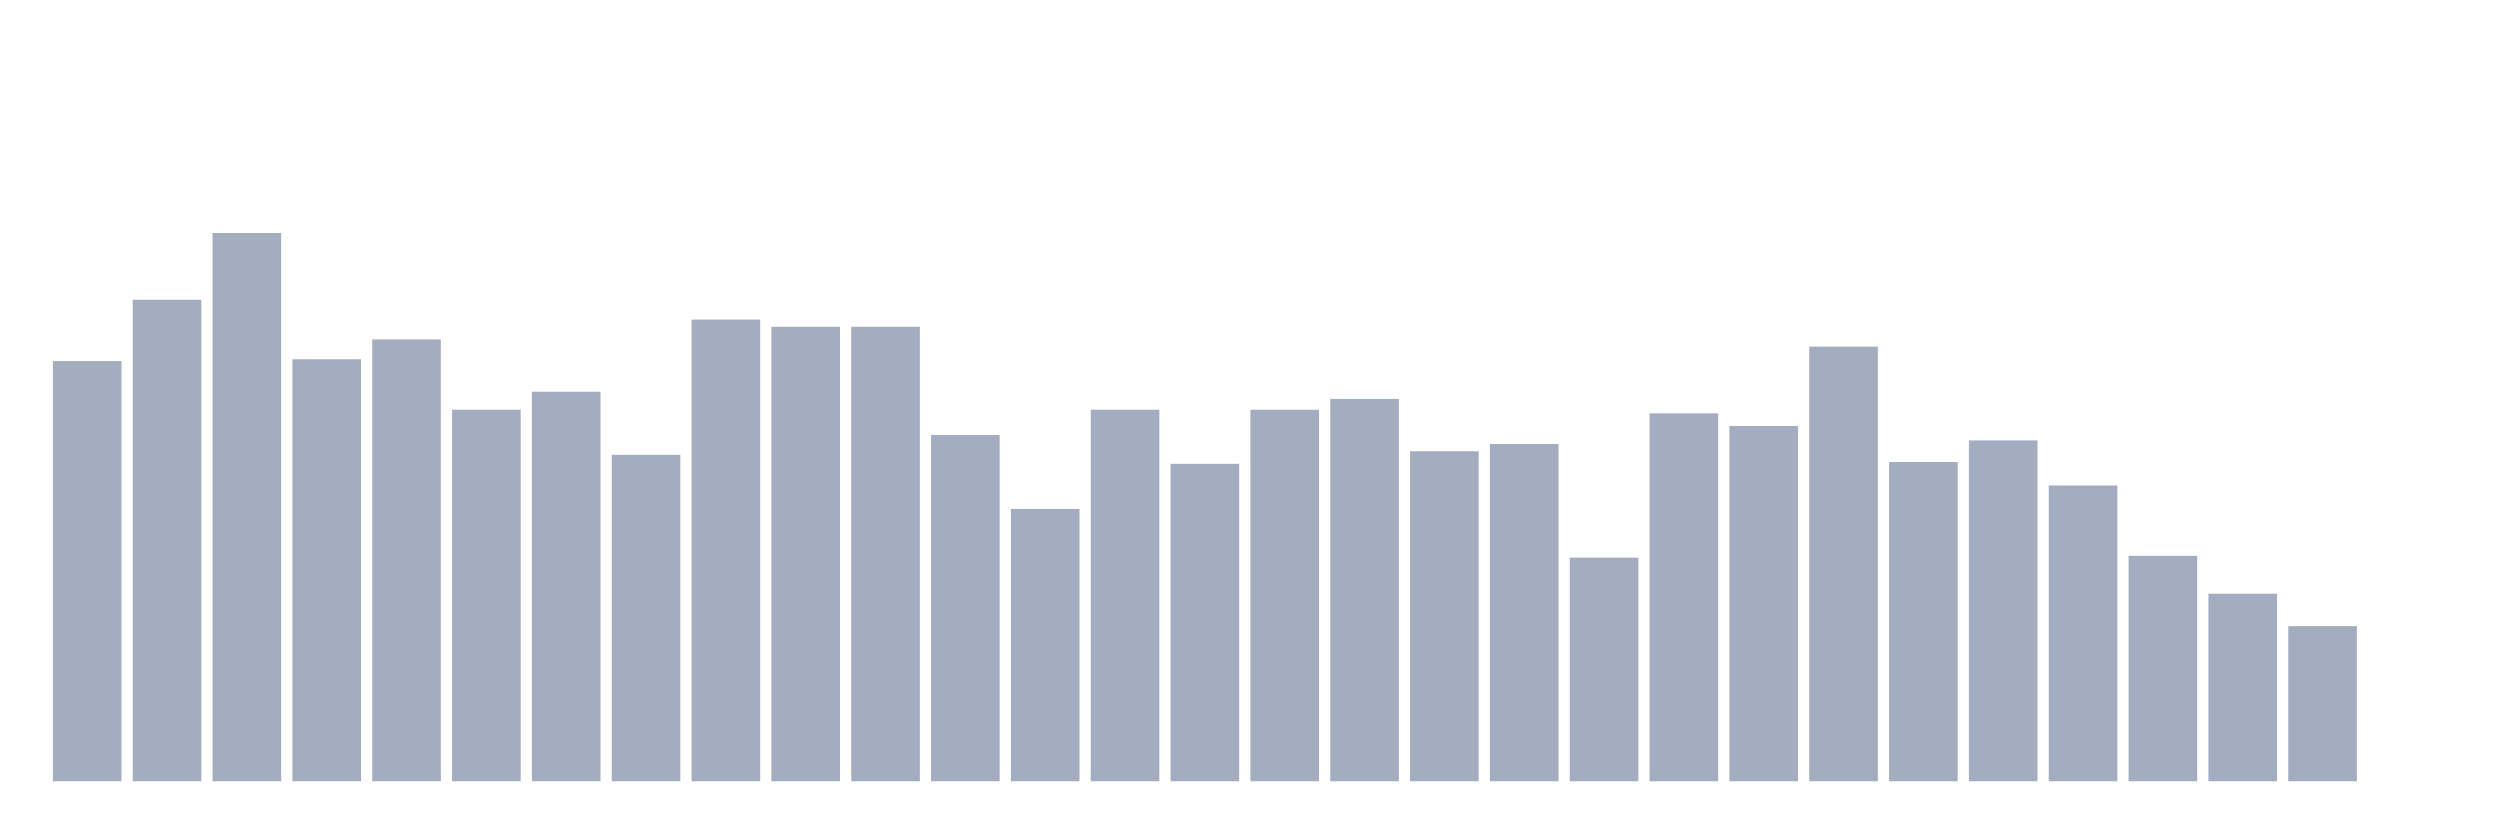 <svg xmlns="http://www.w3.org/2000/svg" viewBox="0 0 480 160"><g transform="translate(10,10)"><rect class="bar" x="0.153" width="13.175" y="59.321" height="80.679" fill="rgb(164,173,192)"></rect><rect class="bar" x="15.482" width="13.175" y="47.548" height="92.452" fill="rgb(164,173,192)"></rect><rect class="bar" x="30.81" width="13.175" y="34.737" height="105.263" fill="rgb(164,173,192)"></rect><rect class="bar" x="46.138" width="13.175" y="58.975" height="81.025" fill="rgb(164,173,192)"></rect><rect class="bar" x="61.466" width="13.175" y="55.166" height="84.834" fill="rgb(164,173,192)"></rect><rect class="bar" x="76.794" width="13.175" y="68.67" height="71.33" fill="rgb(164,173,192)"></rect><rect class="bar" x="92.123" width="13.175" y="65.208" height="74.792" fill="rgb(164,173,192)"></rect><rect class="bar" x="107.451" width="13.175" y="77.327" height="62.673" fill="rgb(164,173,192)"></rect><rect class="bar" x="122.779" width="13.175" y="51.357" height="88.643" fill="rgb(164,173,192)"></rect><rect class="bar" x="138.107" width="13.175" y="52.742" height="87.258" fill="rgb(164,173,192)"></rect><rect class="bar" x="153.436" width="13.175" y="52.742" height="87.258" fill="rgb(164,173,192)"></rect><rect class="bar" x="168.764" width="13.175" y="73.518" height="66.482" fill="rgb(164,173,192)"></rect><rect class="bar" x="184.092" width="13.175" y="87.715" height="52.285" fill="rgb(164,173,192)"></rect><rect class="bar" x="199.42" width="13.175" y="68.67" height="71.33" fill="rgb(164,173,192)"></rect><rect class="bar" x="214.748" width="13.175" y="79.058" height="60.942" fill="rgb(164,173,192)"></rect><rect class="bar" x="230.077" width="13.175" y="68.67" height="71.33" fill="rgb(164,173,192)"></rect><rect class="bar" x="245.405" width="13.175" y="66.593" height="73.407" fill="rgb(164,173,192)"></rect><rect class="bar" x="260.733" width="13.175" y="76.634" height="63.366" fill="rgb(164,173,192)"></rect><rect class="bar" x="276.061" width="13.175" y="75.249" height="64.751" fill="rgb(164,173,192)"></rect><rect class="bar" x="291.39" width="13.175" y="97.064" height="42.936" fill="rgb(164,173,192)"></rect><rect class="bar" x="306.718" width="13.175" y="69.363" height="70.637" fill="rgb(164,173,192)"></rect><rect class="bar" x="322.046" width="13.175" y="71.787" height="68.213" fill="rgb(164,173,192)"></rect><rect class="bar" x="337.374" width="13.175" y="56.551" height="83.449" fill="rgb(164,173,192)"></rect><rect class="bar" x="352.702" width="13.175" y="78.712" height="61.288" fill="rgb(164,173,192)"></rect><rect class="bar" x="368.031" width="13.175" y="74.557" height="65.443" fill="rgb(164,173,192)"></rect><rect class="bar" x="383.359" width="13.175" y="83.213" height="56.787" fill="rgb(164,173,192)"></rect><rect class="bar" x="398.687" width="13.175" y="96.717" height="43.283" fill="rgb(164,173,192)"></rect><rect class="bar" x="414.015" width="13.175" y="103.989" height="36.011" fill="rgb(164,173,192)"></rect><rect class="bar" x="429.344" width="13.175" y="110.222" height="29.778" fill="rgb(164,173,192)"></rect><rect class="bar" x="444.672" width="13.175" y="140" height="0" fill="rgb(164,173,192)"></rect></g></svg>